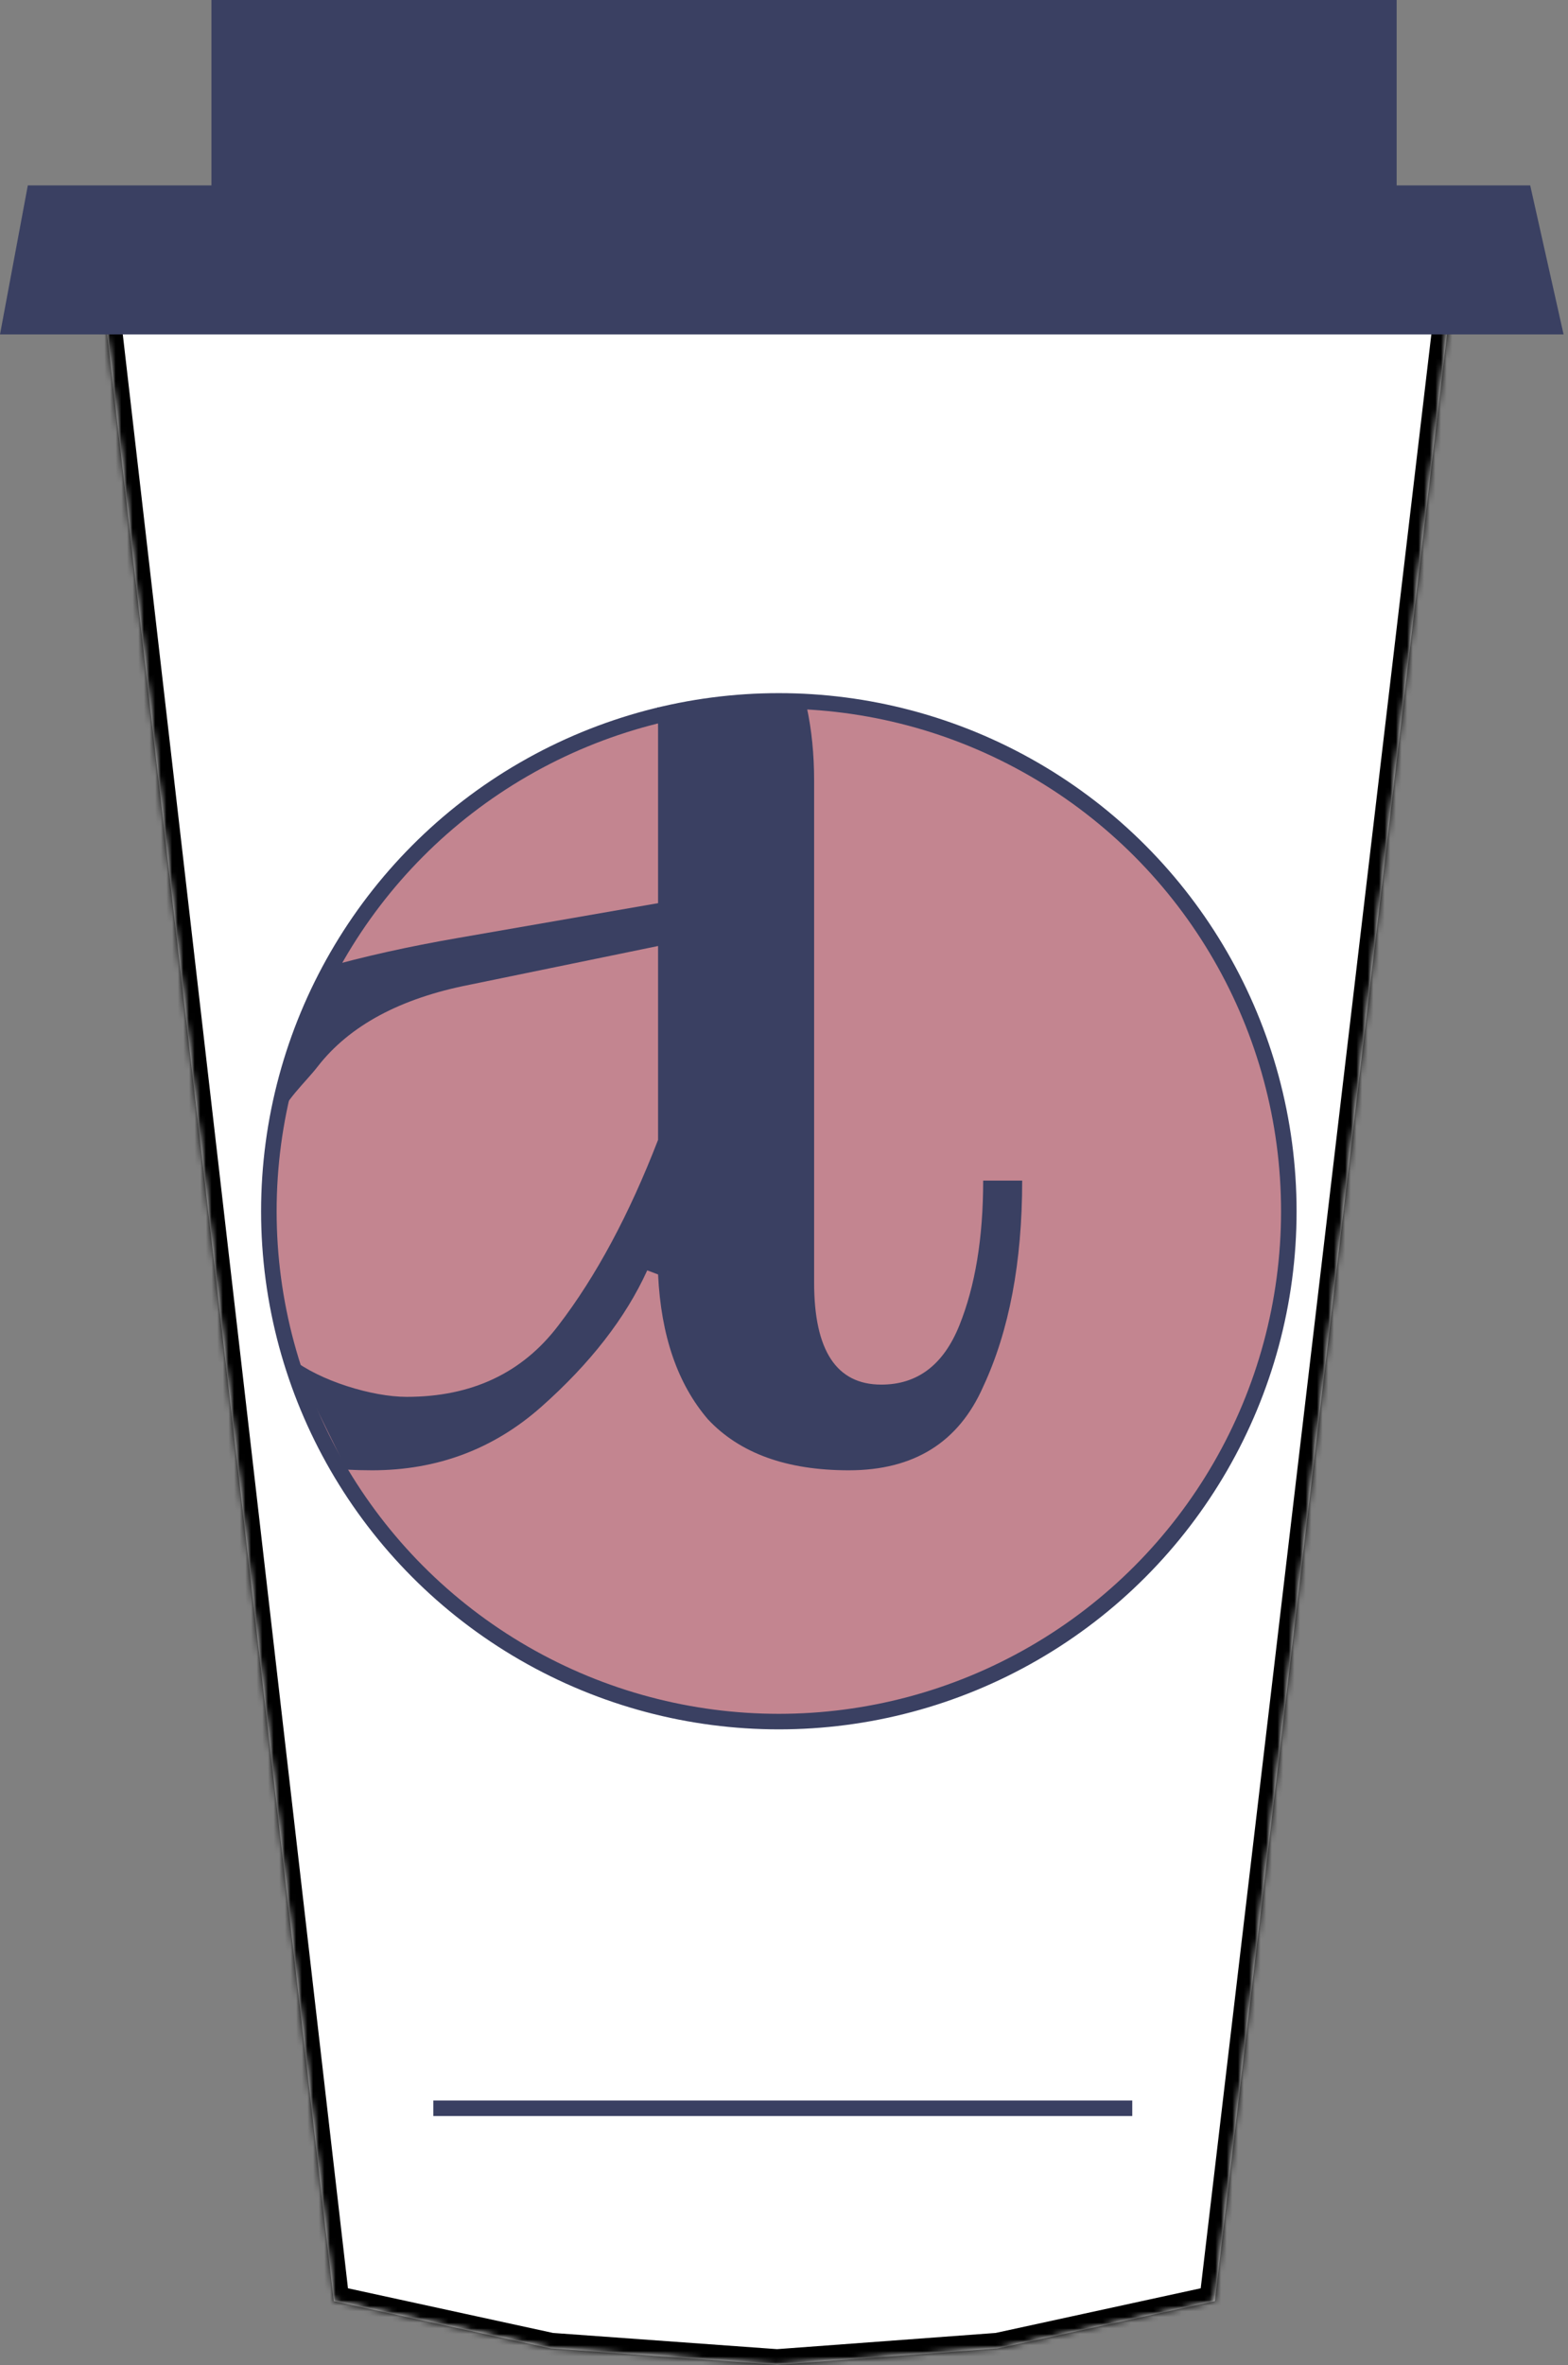 <svg width="278" height="419" viewBox="0 0 278 419" fill="none" xmlns="http://www.w3.org/2000/svg">
<rect x="0" y="0" width="278" height="419" fill="#808080" stroke="none"/>
<mask id="path-1-inside-1_371_1233" fill="white">
<path d="M18.406 54.116H257.149L215.386 407.684L176.91 416.056L137.778 418.954L97.658 416.056L59.183 407.684L18.406 54.116Z"/>
</mask>
<path d="M18.406 54.116H257.149L215.386 407.684L176.91 416.056L137.778 418.954L97.658 416.056L59.183 407.684L18.406 54.116Z" fill="white"/>
<path d="M18.406 54.116V51.362H15.317L15.671 54.432L18.406 54.116ZM257.149 54.116L259.884 54.439L260.247 51.362H257.149V54.116ZM215.386 407.684L215.971 410.375L217.89 409.957L218.12 408.007L215.386 407.684ZM59.183 407.684L56.448 408L56.673 409.956L58.598 410.375L59.183 407.684ZM137.778 418.954L137.579 421.701L137.78 421.716L137.981 421.701L137.778 418.954ZM176.91 416.056L177.114 418.803L177.307 418.788L177.496 418.747L176.91 416.056ZM97.658 416.056L97.073 418.747L97.264 418.789L97.46 418.803L97.658 416.056ZM18.406 56.87H257.149V51.362H18.406V56.87ZM254.414 53.793L212.651 407.361L218.12 408.007L259.884 54.439L254.414 53.793ZM61.919 407.369L21.142 53.801L15.671 54.432L56.448 408L61.919 407.369ZM214.8 404.993L176.325 413.366L177.496 418.747L215.971 410.375L214.8 404.993ZM176.707 413.31L137.574 416.208L137.981 421.701L177.114 418.803L176.707 413.31ZM137.976 416.208L97.857 413.31L97.46 418.803L137.579 421.701L137.976 416.208ZM98.244 413.366L59.769 404.993L58.598 410.375L97.073 418.747L98.244 413.366Z" fill="black" mask="url(#path-1-inside-1_371_1233)"/>
<circle cx="138.085" cy="214.595" r="90.417" fill="#C38590" stroke="#3A4062" stroke-width="2.754"/>
<line x1="76.824" y1="373.518" x2="200.746" y2="373.518" stroke="#3A4062" stroke-width="2.754"/>
<path fill-rule="evenodd" clip-rule="evenodd" d="M65.953 260.491C64.429 260.491 62.927 260.451 61.448 260.372L51.8 240.755C56.667 244.61 65.953 247.479 72.101 247.479C83.629 247.479 92.595 243.262 98.999 234.828C105.659 226.154 111.551 215.19 116.675 201.938V167.601L83.244 174.468C70.948 176.878 61.982 181.697 56.347 188.926C54.123 191.814 50.35 195.071 49.046 198.989L57.115 171.556C64.265 169.508 72.334 167.708 81.323 166.155L116.675 160.011V129.288C116.675 127.921 116.63 126.596 116.541 125.313H143.042C143.908 129.319 144.341 133.656 144.341 138.324V227.238C144.341 239.286 148.311 245.31 156.253 245.31C162.657 245.31 167.268 241.816 170.086 234.828C172.904 227.841 174.313 219.287 174.313 209.166H181.229C181.229 223.624 178.924 235.792 174.313 245.672C169.958 255.551 162.017 260.491 150.489 260.491C139.474 260.491 131.148 257.479 125.512 251.455C120.133 245.19 117.187 236.636 116.675 225.793L114.753 225.07C110.911 233.503 104.635 241.575 95.925 249.286C87.471 256.756 77.481 260.491 65.953 260.491Z" fill="#3A4062"/>
<path d="M38.407 32.845V0.918H246.704V32.845V33.763H247.622H270.564L276.071 58.332H1.105L5.695 33.763H37.489H38.407V32.845Z" fill="#3A4062" stroke="#3A4062" stroke-width="1.836"/>
</svg>
